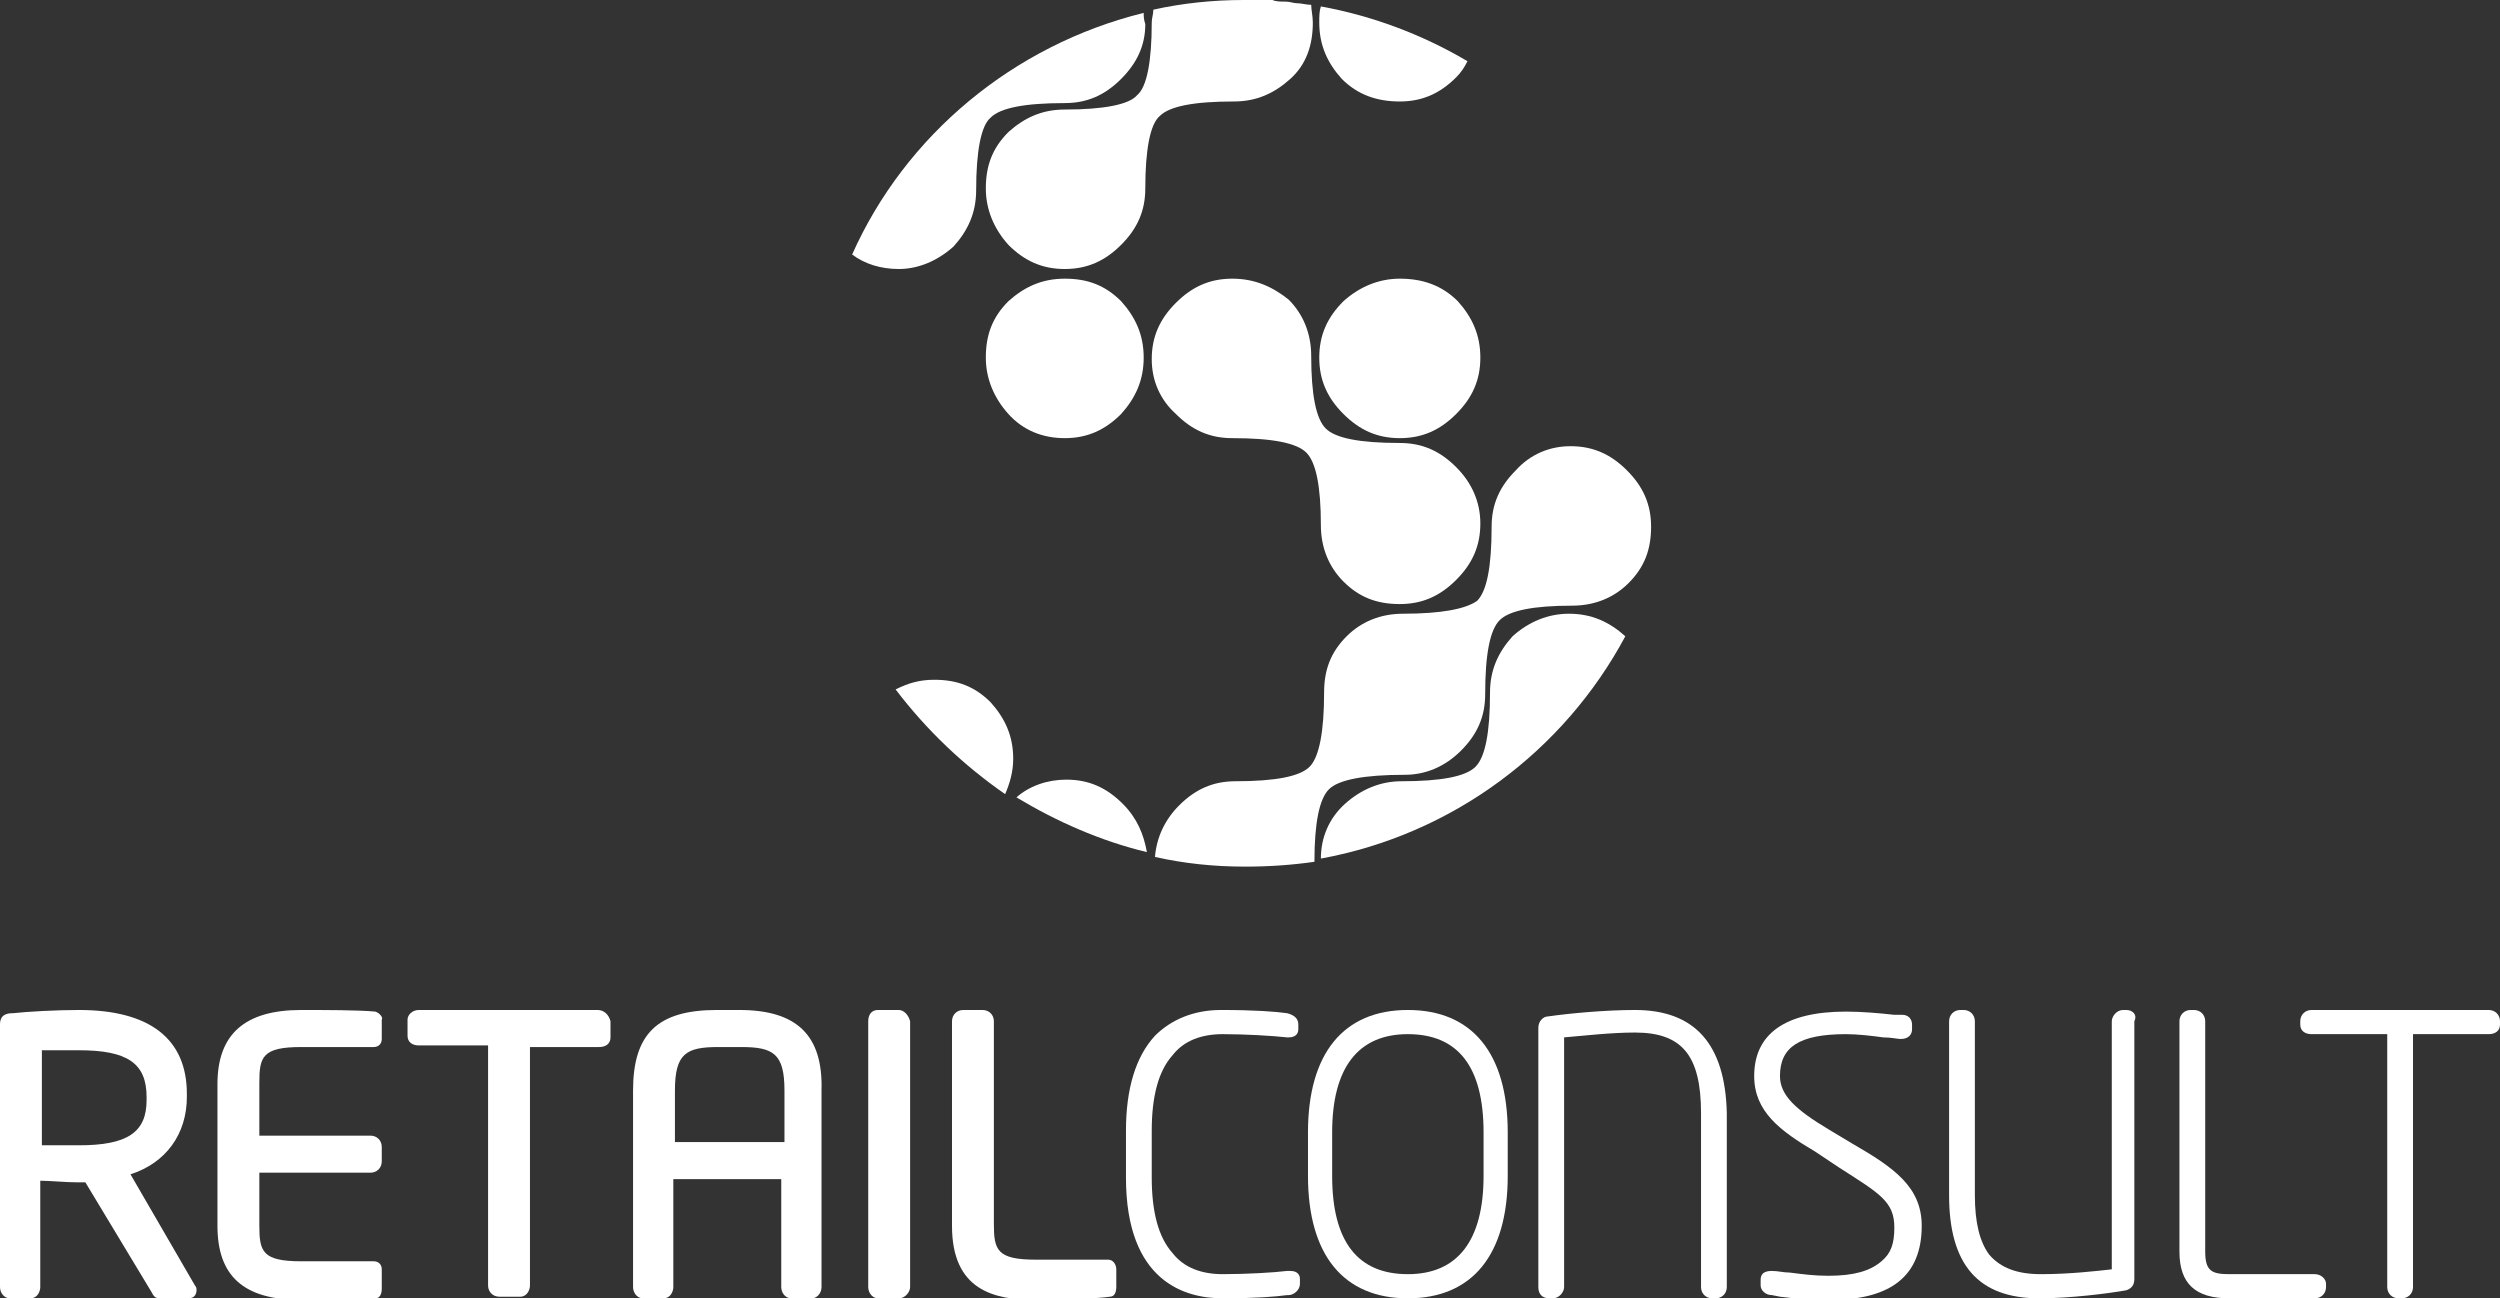 <?xml version="1.0" encoding="utf-8"?>
<!-- Generator: Adobe Illustrator 23.0.3, SVG Export Plug-In . SVG Version: 6.00 Build 0)  -->
<svg version="1.1" id="Layer_1" xmlns="http://www.w3.org/2000/svg" xmlns:xlink="http://www.w3.org/1999/xlink" x="0px" y="0px"
	 viewBox="0 0 155.2 80.6" style="enable-background:new 0 0 155.2 80.6;" xml:space="preserve">
<rect x="0" y="0" width="155.2" height="80.6" fill="#333333" stroke="none"/>
<style type="text/css">
	.st0{clip-path:url(#SVGID_2_);fill:#231F20;}
	.st1{clip-path:url(#SVGID_2_);fill:none;stroke:#FFFFFF;stroke-miterlimit:10;}
	.st2{clip-path:url(#SVGID_2_);}
	.st3{clip-path:url(#SVGID_4_);fill:none;stroke:#FFFFFF;stroke-miterlimit:10;}
	.st4{clip-path:url(#SVGID_6_);fill:none;stroke:#FFFFFF;stroke-miterlimit:10;}
	.st5{clip-path:url(#SVGID_6_);fill:#FEEDE8;}
	.st6{clip-path:url(#SVGID_6_);fill:#0D0D0D;}
	.st7{clip-path:url(#SVGID_8_);}
	.st8{fill:#231F20;}
	.st9{fill:#0D0D0D;}
	.st10{fill:none;stroke:#FEEDE8;stroke-width:1.099;stroke-miterlimit:10;}
	.st11{fill:#FFFFFF;}
	.st12{fill:none;stroke:#FFFFFF;stroke-width:0.193;stroke-miterlimit:10;}
	.st13{clip-path:url(#SVGID_14_);}
	.st14{fill-rule:evenodd;clip-rule:evenodd;fill:#FFFFFF;}
</style>
<g>
	<path class="st11" d="M66.1,6.8c-1.4,0-2.5,0.5-3.5,1.4c-1,1-1.4,2.1-1.4,3.5c0,1.3,0.5,2.5,1.4,3.5c1,1,2.1,1.5,3.5,1.5
		c1.4,0,2.5-0.5,3.5-1.5c1-1,1.5-2.1,1.5-3.5c0-2.4,0.3-4,0.9-4.5c0.6-0.6,2.1-0.9,4.6-0.9c1.4,0,2.5-0.5,3.5-1.4
		c1-0.9,1.4-2.1,1.4-3.5c0-0.4-0.1-0.8-0.1-1.1c-0.3,0-0.6-0.1-0.9-0.1c-0.2,0-0.4-0.1-0.7-0.1c-0.3,0-0.6,0-0.8-0.1
		C78.4,0,78,0,77.5,0c-0.1,0-0.2,0-0.3,0c-1.9,0-3.8,0.2-5.6,0.6c0,0.3-0.1,0.5-0.1,0.8c0,2.4-0.3,4-0.9,4.5
		C70.1,6.5,68.5,6.8,66.1,6.8"/>
	<path class="st11" d="M59.2,15.3c0.9-1,1.4-2.1,1.4-3.5c0-2.4,0.3-4,0.9-4.5c0.6-0.6,2.1-0.9,4.6-0.9c1.4,0,2.5-0.5,3.5-1.5
		c1-1,1.5-2.1,1.5-3.4C71,1.2,71,1,71,0.8c-8.1,2-14.8,7.6-18.1,15c0.8,0.6,1.8,0.9,2.9,0.9C57,16.7,58.2,16.2,59.2,15.3"/>
	<path class="st11" d="M86.9,6.3c1.4,0,2.5-0.5,3.5-1.5c0.3-0.3,0.5-0.6,0.7-1C88.4,2.2,85.3,1,82,0.4c-0.1,0.3-0.1,0.6-0.1,1
		c0,1.4,0.5,2.5,1.4,3.5C84.3,5.9,85.5,6.3,86.9,6.3"/>
	<path class="st11" d="M76.5,17.3c-1.4,0-2.5,0.5-3.5,1.5c-1,1-1.5,2.1-1.5,3.5c0,1.3,0.5,2.5,1.5,3.4c1,1,2.1,1.5,3.5,1.5
		c2.5,0,4,0.3,4.6,0.9c0.6,0.6,0.9,2.1,0.9,4.5c0,1.4,0.5,2.6,1.4,3.5c1,1,2.1,1.4,3.5,1.4c1.4,0,2.5-0.5,3.5-1.5
		c1-1,1.5-2.1,1.5-3.5c0-1.3-0.5-2.5-1.5-3.5c-1-1-2.1-1.5-3.5-1.5c-2.5,0-4-0.3-4.6-0.9c-0.6-0.6-0.9-2.1-0.9-4.5
		c0-1.4-0.5-2.6-1.4-3.5C79,17.8,77.9,17.3,76.5,17.3"/>
	<path class="st11" d="M86.9,17.3c-1.3,0-2.5,0.5-3.5,1.4c-1,1-1.5,2.1-1.5,3.5c0,1.4,0.5,2.5,1.5,3.5c1,1,2.1,1.5,3.5,1.5
		c1.4,0,2.5-0.5,3.5-1.5c1-1,1.5-2.1,1.5-3.5c0-1.4-0.5-2.5-1.4-3.5C89.5,17.7,88.3,17.3,86.9,17.3"/>
	<path class="st11" d="M62.9,47.1c0-1.4-0.5-2.5-1.4-3.5c-1-1-2.1-1.4-3.5-1.4c-0.9,0-1.6,0.2-2.4,0.6c1.9,2.5,4.2,4.7,6.8,6.5
		C62.7,48.6,62.9,47.9,62.9,47.1"/>
	<path class="st11" d="M92.5,43c0,2.5-0.3,4-0.9,4.6c-0.6,0.6-2.1,0.9-4.6,0.9c-1.3,0-2.5,0.5-3.5,1.4c-1,0.9-1.5,2.1-1.5,3.4
		c8.2-1.5,15.1-6.7,18.9-13.8c-1-0.9-2.1-1.4-3.5-1.4c-1.3,0-2.5,0.5-3.5,1.4C93,40.5,92.5,41.6,92.5,43"/>
	<path class="st11" d="M71,22.2c0-1.4-0.5-2.5-1.4-3.5c-1-1-2.1-1.4-3.5-1.4c-1.4,0-2.5,0.5-3.5,1.4c-1,1-1.4,2.1-1.4,3.5
		c0,1.3,0.5,2.5,1.4,3.5c0.9,1,2.1,1.5,3.5,1.5c1.4,0,2.5-0.5,3.5-1.5C70.5,24.7,71,23.6,71,22.2"/>
	<path class="st11" d="M69.7,49.9c-1-1-2.1-1.5-3.5-1.5c-1.2,0-2.3,0.4-3.1,1.1c2.5,1.5,5.2,2.7,8.1,3.4
		C71,51.8,70.6,50.8,69.7,49.9"/>
	<path class="st11" d="M87.1,38.1c-1.4,0-2.6,0.5-3.5,1.4c-1,1-1.4,2.1-1.4,3.5c0,2.4-0.3,4-0.9,4.6c-0.6,0.6-2.1,0.9-4.6,0.9
		c-1.4,0-2.5,0.5-3.5,1.5c-0.9,0.9-1.4,2-1.5,3.2c1.8,0.4,3.6,0.6,5.6,0.6c1.5,0,2.9-0.1,4.3-0.3c0-2.4,0.3-3.9,0.9-4.5
		c0.6-0.6,2.2-0.9,4.7-0.9c1.3,0,2.5-0.5,3.5-1.5c1-1,1.5-2.1,1.5-3.5c0-2.5,0.3-4,0.9-4.6c0.6-0.6,2.1-0.9,4.5-0.9
		c1.4,0,2.6-0.5,3.5-1.4c1-1,1.4-2.1,1.4-3.5c0-1.4-0.5-2.5-1.5-3.5c-1-1-2.1-1.5-3.5-1.5c-1.3,0-2.5,0.5-3.4,1.5
		c-1,1-1.5,2.1-1.5,3.5c0,2.5-0.3,4-0.9,4.6C91,37.8,89.5,38.1,87.1,38.1"/>
	<path class="st11" d="M8.1,72.9c2.2-0.7,3.5-2.5,3.5-4.8v-0.2c0-3.4-2.3-5.2-6.7-5.2c-1.4,0-3.2,0.1-4.1,0.2C0.4,62.9,0,63,0,63.6
		v16.3c0,0.4,0.3,0.7,0.6,0.7h1.3c0.4,0,0.6-0.4,0.6-0.7v-6.6c0.6,0,1.6,0.1,2.3,0.1h0.5l4.1,6.8c0.2,0.4,0.3,0.4,0.7,0.4h1.6
		c0.4,0,0.5-0.3,0.5-0.5c0-0.1,0-0.2-0.1-0.3L8.1,72.9z M4.9,71.1c-0.3,0-0.8,0-1.3,0c-0.4,0-0.7,0-1,0v-5.9c0.6,0,1.7,0,2.3,0
		c3,0,4.2,0.8,4.2,2.9v0.2C9.1,70.3,7.9,71.1,4.9,71.1"/>
	<path class="st11" d="M23.3,62.8c-1-0.1-3.3-0.1-4.6-0.1c-3.5,0-5.2,1.5-5.2,4.6v8.8c0,3.1,1.6,4.6,5.2,4.6c0.6,0,3.5,0,4.6-0.1
		l0,0c0.3,0,0.4-0.3,0.4-0.6v-1.2c0-0.3-0.2-0.5-0.5-0.5h-4.5c-2.4,0-2.6-0.6-2.6-2.2v-3.3h6.9c0.4,0,0.7-0.3,0.7-0.7v-0.9
		c0-0.4-0.3-0.7-0.7-0.7h-6.9v-3.3c0-1.6,0.2-2.2,2.6-2.2h4.5c0.3,0,0.5-0.2,0.5-0.5v-1.2C23.8,63.2,23.6,62.9,23.3,62.8"/>
	<path class="st11" d="M37.1,62.7H26c-0.4,0-0.7,0.3-0.7,0.6v1c0,0.4,0.3,0.6,0.7,0.6h4.3v14.9c0,0.4,0.3,0.7,0.7,0.7h1.3
		c0.4,0,0.6-0.4,0.6-0.7V65h4.3c0.4,0,0.7-0.2,0.7-0.6v-1C37.8,63,37.5,62.7,37.1,62.7"/>
	<path class="st11" d="M45.9,62.7h-1.4c-3.7,0-5.2,1.5-5.2,5v12.2c0,0.4,0.3,0.7,0.6,0.7h1.3c0.4,0,0.6-0.4,0.6-0.7v-6.7h6.7v6.7
		c0,0.4,0.3,0.7,0.6,0.7h1.3c0.3,0,0.6-0.3,0.6-0.7V67.7C51.1,64.3,49.5,62.7,45.9,62.7 M48.6,70.9h-6.7v-3.2c0-2.3,0.7-2.7,2.7-2.7
		h1.4c2,0,2.7,0.4,2.7,2.7V70.9z"/>
	<path class="st11" d="M55.8,62.7h-1.3c-0.4,0-0.6,0.3-0.6,0.7v16.5c0,0.4,0.3,0.7,0.6,0.7h1.3c0.4,0,0.7-0.4,0.7-0.7V63.4
		C56.4,63,56.1,62.7,55.8,62.7"/>
	<path class="st11" d="M68.8,78.2h-4.5c-2.4,0-2.6-0.6-2.6-2.2V63.4c0-0.4-0.3-0.7-0.7-0.7h-1.2c-0.4,0-0.7,0.3-0.7,0.7v12.7
		c0,4,2.6,4.6,5.2,4.6c2.1,0,3.9-0.1,4.6-0.2h0c0.3,0,0.4-0.3,0.4-0.6v-1.1C69.3,78.5,69.1,78.2,68.8,78.2"/>
	<path class="st11" d="M79.9,62.9L79.9,62.9c-0.7-0.1-2-0.2-4.1-0.2c-1.7,0-3.1,0.6-4.1,1.6c-1.2,1.3-1.8,3.3-1.8,5.9v2.9
		c0,6.5,3.7,7.5,6,7.5c2,0,3.3-0.1,4-0.2l0.1,0c0.3,0,0.7-0.3,0.7-0.7v-0.3c0-0.2-0.1-0.5-0.6-0.5l-0.2,0c-0.8,0.1-2.5,0.2-4,0.2
		c-1.3,0-2.4-0.4-3.1-1.3c-0.9-1-1.3-2.6-1.3-4.7v-2.9c0-2.1,0.4-3.7,1.3-4.7c0.7-0.9,1.8-1.3,3.1-1.3c1.4,0,3.1,0.1,4,0.2h0.1
		c0.5,0,0.6-0.3,0.6-0.5v-0.3C80.6,63.2,80.3,63,79.9,62.9"/>
	<path class="st11" d="M87.4,62.7c-4,0-6.2,2.7-6.2,7.6V73c0,4.9,2.2,7.6,6.2,7.6c4,0,6.2-2.7,6.2-7.6v-2.7
		C93.6,65.4,91.4,62.7,87.4,62.7 M92.1,73c0,4-1.6,6.1-4.7,6.1c-3.1,0-4.7-2-4.7-6.1v-2.7c0-4,1.6-6.1,4.7-6.1c3.1,0,4.7,2,4.7,6.1
		V73z"/>
	<path class="st11" d="M101.5,62.7c-1.8,0-4,0.2-5.4,0.4c-0.3,0-0.6,0.3-0.6,0.7v16.1c0,0.4,0.2,0.7,0.7,0.7h0.2
		c0.4,0,0.7-0.4,0.7-0.7V64.4c1.2-0.1,2.9-0.3,4.4-0.3c2.9,0,4.1,1.4,4.1,5v10.8c0,0.4,0.3,0.7,0.7,0.7h0.2c0.4,0,0.7-0.3,0.7-0.7
		V69.1C107.1,64.8,105.2,62.7,101.5,62.7"/>
	<path class="st11" d="M115,71l-1.5-0.9c-2-1.2-3-2.1-3-3.3c0-1.8,1.2-2.6,4.1-2.6c0.7,0,1.6,0.1,2.3,0.2c0.5,0,0.9,0.1,1.1,0.1
		c0.5,0,0.7-0.3,0.7-0.6v-0.3c0-0.3-0.2-0.6-0.6-0.6l-0.5,0c-0.9-0.1-2-0.2-3-0.2c-3.8,0-5.7,1.4-5.7,4c0,2.2,1.6,3.4,3.8,4.7l1.5,1
		c2.5,1.6,3.4,2.1,3.4,3.7c0,1-0.2,1.6-0.8,2.1c-0.7,0.6-1.7,0.9-3.3,0.9c-0.9,0-1.6-0.1-2.4-0.2c-0.4,0-0.7-0.1-1.1-0.1H110
		c-0.7,0-0.7,0.4-0.7,0.6v0.3c0,0.3,0.3,0.6,0.7,0.6l0.5,0.1c0.8,0.1,1.8,0.2,3.1,0.2c3.8,0,5.7-1.5,5.7-4.6
		C119.3,73.7,117.6,72.5,115,71"/>
	<path class="st11" d="M132,62.7h-0.2c-0.4,0-0.7,0.4-0.7,0.7v15.4c-0.9,0.1-2.6,0.3-4.4,0.3c-1.5,0-2.5-0.4-3.2-1.2
		c-0.6-0.8-0.9-2-0.9-3.7V63.4c0-0.4-0.3-0.7-0.7-0.7h-0.2c-0.4,0-0.7,0.3-0.7,0.7v10.8c0,4.3,1.8,6.4,5.6,6.4
		c1.9,0,4.3-0.3,5.4-0.5c0.3-0.1,0.5-0.3,0.5-0.7v-16C132.7,63,132.4,62.7,132,62.7"/>
	<path class="st11" d="M143.7,79.1h-5.3c-1.1,0-1.5-0.2-1.5-1.4V63.4c0-0.4-0.3-0.7-0.7-0.7H136c-0.4,0-0.7,0.3-0.7,0.7v14.3
		c0,2,1,2.9,3.1,2.9h5.3c0.4,0,0.7-0.3,0.7-0.7v-0.2C144.4,79.4,144.1,79.1,143.7,79.1"/>
	<path class="st11" d="M154.5,62.7h-11c-0.4,0-0.7,0.3-0.7,0.7v0.2c0,0.4,0.3,0.6,0.7,0.6h4.7v15.7c0,0.4,0.3,0.7,0.7,0.7h0.2
		c0.4,0,0.7-0.3,0.7-0.7V64.2h4.7c0.4,0,0.7-0.2,0.7-0.6v-0.2C155.2,63,154.9,62.7,154.5,62.7"/>
</g>
</svg>
